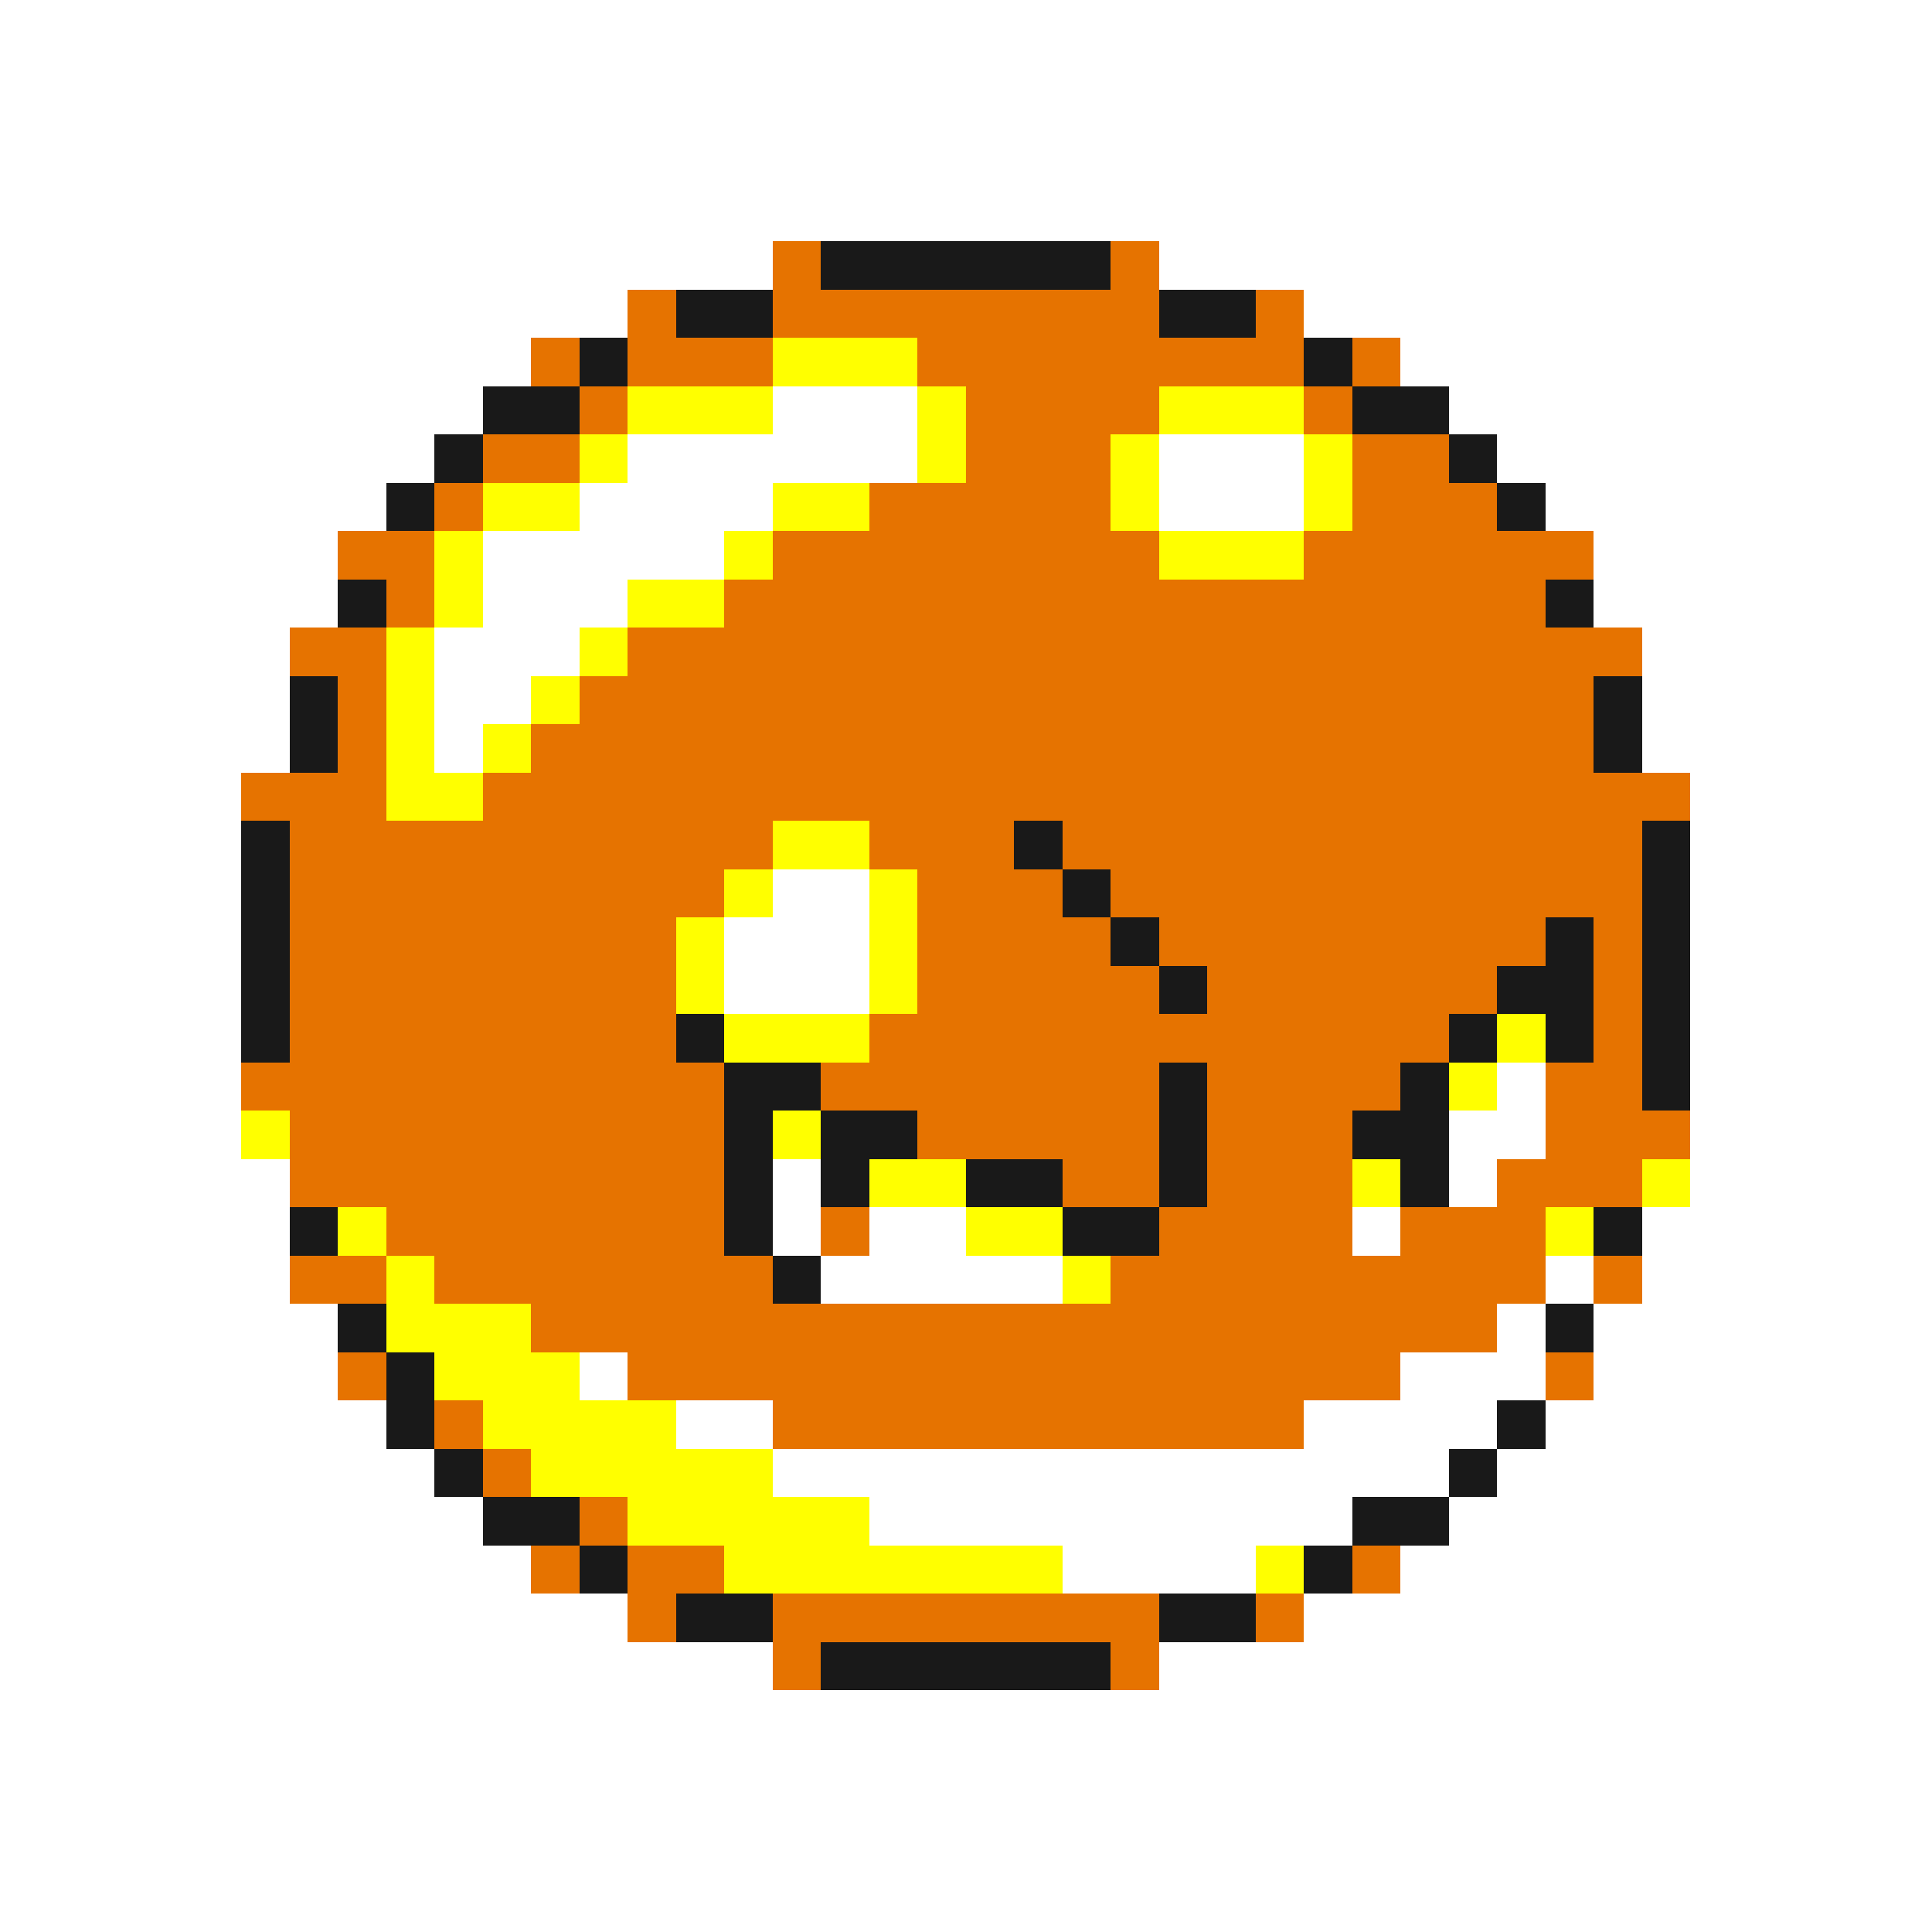 <svg xmlns="http://www.w3.org/2000/svg" viewBox="0 -0.5 40 40" shape-rendering="crispEdges">
<rect x="0" y="-0.5" width="40" height="40" fill="#333333" stroke="none"/>
<path stroke="#ffffff" d="M0 0h40M0 1h40M0 2h40M0 3h40M0 4h40M0 5h16M24 5h16M0 6h13M27 6h13M0 7h11M29 7h11M0 8h10M16 8h3M30 8h10M0 9h9M13 9h6M24 9h3M31 9h9M0 10h8M12 10h4M24 10h3M32 10h8M0 11h7M10 11h5M33 11h7M0 12h7M10 12h3M33 12h7M0 13h6M9 13h3M34 13h6M0 14h6M9 14h2M34 14h6M0 15h6M9 15h1M34 15h6M0 16h5M35 16h5M0 17h5M35 17h5M0 18h5M16 18h2M35 18h5M0 19h5M15 19h3M35 19h5M0 20h5M15 20h3M35 20h5M0 21h5M35 21h5M0 22h5M31 22h1M35 22h5M0 23h5M30 23h2M35 23h5M0 24h6M16 24h1M30 24h1M35 24h5M0 25h6M16 25h1M18 25h2M28 25h1M34 25h6M0 26h6M17 26h5M32 26h1M34 26h6M0 27h7M31 27h1M33 27h7M0 28h7M12 28h1M29 28h3M33 28h7M0 29h8M14 29h2M27 29h4M32 29h8M0 30h9M16 30h14M31 30h9M0 31h10M18 31h10M30 31h10M0 32h11M22 32h4M29 32h11M0 33h13M27 33h13M0 34h16M24 34h16M0 35h40M0 36h40M0 37h40M0 38h40M0 39h40" />
<path stroke="#e67300" d="M16 5h1M23 5h1M13 6h1M16 6h8M26 6h1M11 7h1M13 7h3M19 7h8M28 7h1M12 8h1M20 8h4M27 8h1M10 9h2M20 9h3M28 9h2M9 10h1M18 10h5M28 10h3M7 11h2M16 11h8M27 11h6M8 12h1M15 12h17M6 13h2M13 13h21M7 14h1M12 14h21M7 15h1M11 15h22M5 16h3M10 16h25M6 17h10M18 17h3M22 17h12M6 18h9M19 18h3M23 18h11M6 19h8M19 19h4M24 19h8M33 19h1M6 20h8M19 20h5M25 20h6M33 20h1M6 21h8M18 21h12M33 21h1M5 22h10M17 22h7M25 22h4M32 22h2M6 23h9M19 23h5M25 23h3M32 23h3M6 24h9M22 24h2M25 24h3M31 24h3M8 25h7M17 25h1M24 25h4M29 25h3M6 26h2M9 26h7M23 26h9M33 26h1M11 27h20M7 28h1M13 28h16M32 28h1M9 29h1M16 29h11M10 30h1M12 31h1M11 32h1M13 32h2M28 32h1M13 33h1M16 33h8M26 33h1M16 34h1M23 34h1" />
<path stroke="#191919" d="M17 5h6M14 6h2M24 6h2M12 7h1M27 7h1M10 8h2M28 8h2M9 9h1M30 9h1M8 10h1M31 10h1M7 12h1M32 12h1M6 14h1M33 14h1M6 15h1M33 15h1M5 17h1M21 17h1M34 17h1M5 18h1M22 18h1M34 18h1M5 19h1M23 19h1M32 19h1M34 19h1M5 20h1M24 20h1M31 20h2M34 20h1M5 21h1M14 21h1M30 21h1M32 21h1M34 21h1M15 22h2M24 22h1M29 22h1M34 22h1M15 23h1M17 23h2M24 23h1M28 23h2M15 24h1M17 24h1M20 24h2M24 24h1M29 24h1M6 25h1M15 25h1M22 25h2M33 25h1M16 26h1M7 27h1M32 27h1M8 28h1M8 29h1M31 29h1M9 30h1M30 30h1M10 31h2M28 31h2M12 32h1M27 32h1M14 33h2M24 33h2M17 34h6" />
<path stroke="#ffff00" d="M16 7h3M13 8h3M19 8h1M24 8h3M12 9h1M19 9h1M23 9h1M27 9h1M10 10h2M16 10h2M23 10h1M27 10h1M9 11h1M15 11h1M24 11h3M9 12h1M13 12h2M8 13h1M12 13h1M8 14h1M11 14h1M8 15h1M10 15h1M8 16h2M16 17h2M15 18h1M18 18h1M14 19h1M18 19h1M14 20h1M18 20h1M15 21h3M31 21h1M30 22h1M5 23h1M16 23h1M18 24h2M28 24h1M34 24h1M7 25h1M20 25h2M32 25h1M8 26h1M22 26h1M8 27h3M9 28h3M10 29h4M11 30h5M13 31h5M15 32h7M26 32h1" />
</svg>